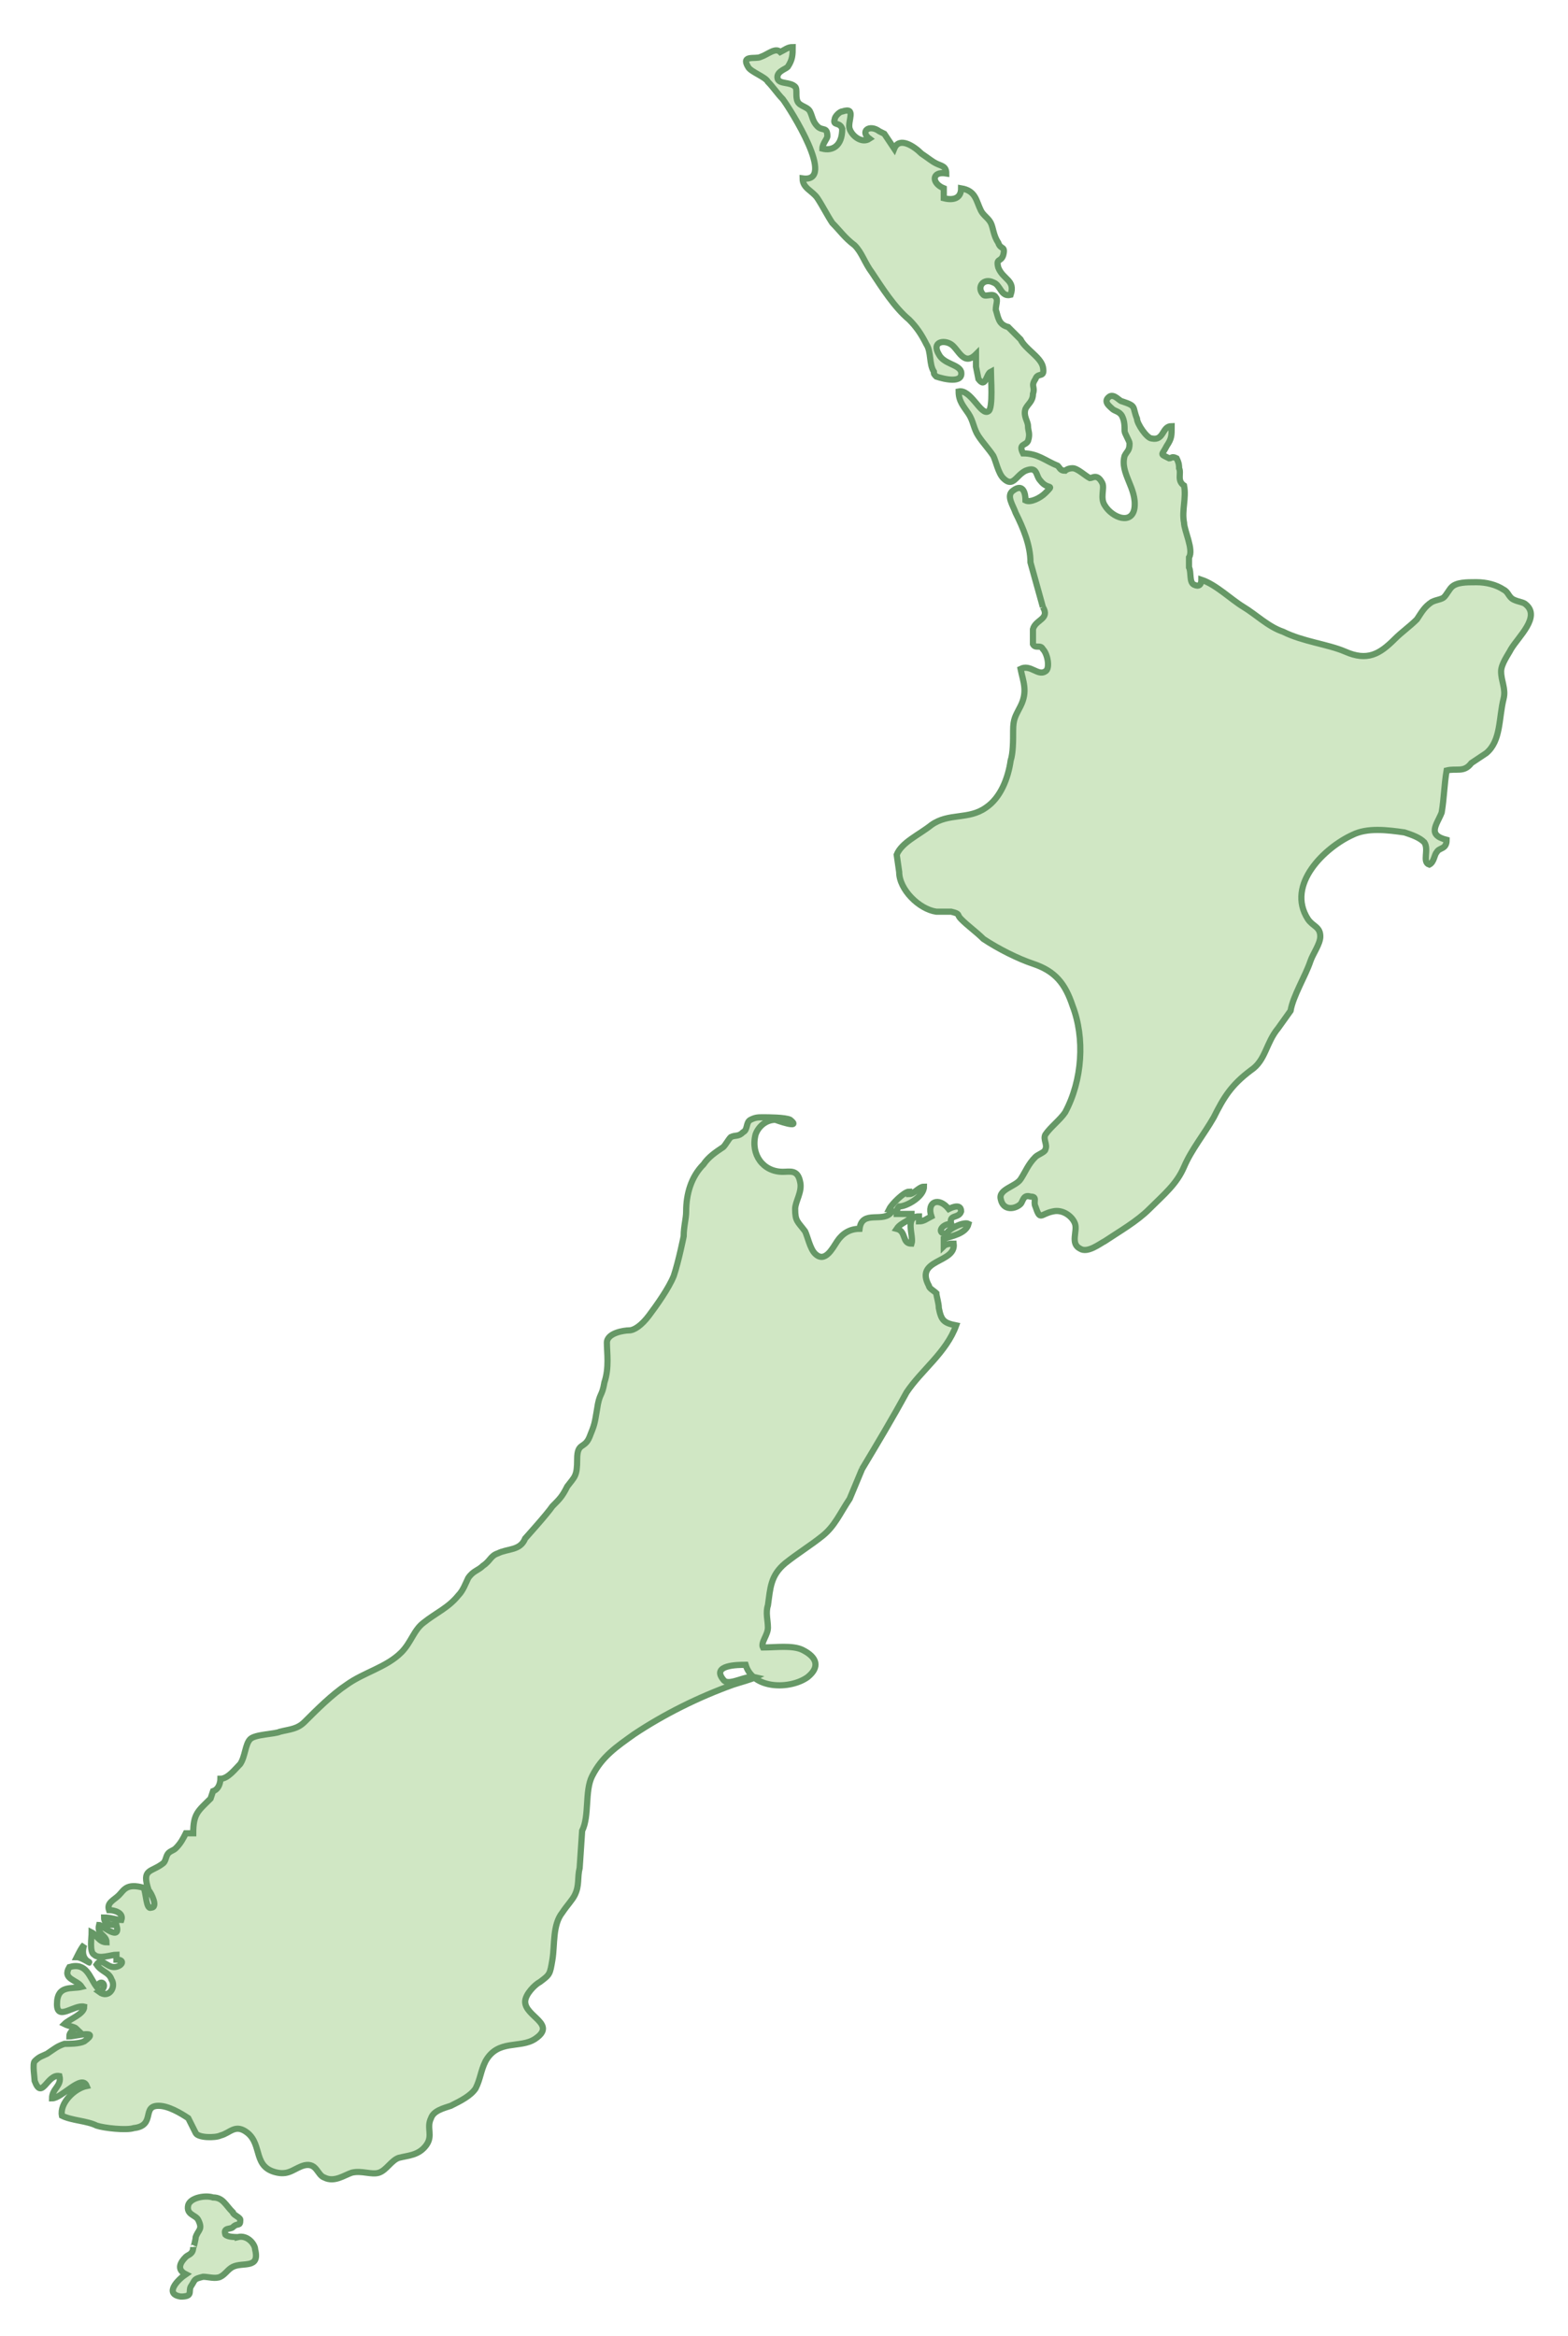 <svg xmlns="http://www.w3.org/2000/svg" version="1.0" viewBox="0 0 63.3 94.3"><switch><g><g fill="#D0E7C4" stroke="#669866" stroke-width=".25"><path d="M3.6 79.2c.1.1-.3-.2-.5-.2.1-.2.2-.4.3-.5 0 0-.2.5.2.7z"/><path d="M34.8 59.3c.6-1 1.2-2 1.8-3.1.6-.9 1.6-1.6 2-2.7-.5-.1-.6-.2-.7-.7 0-.2-.1-.5-.1-.6-.1-.1-.3-.2-.3-.3-.6-1.1 1.1-.9 1-1.7-.1 0-.3 0-.4.1V50c.3-.1.9-.2 1-.6-.2-.1-.8.2-.9.4-.4 0-.2-.4.2-.4-.1-.4.3-.2.4-.5 0-.3-.3-.2-.5-.1-.4-.5-.9-.3-.7.3-.2.1-.3.2-.5.2v-.2c-.6 0-.2.8-.3 1.1-.4 0-.2-.5-.6-.6.2-.3.6-.3.6-.6h-.6c0-.1 0-.2.1-.3.3 0 1-.4 1-.8-.2 0-.4.3-.6.3v-.1c-.2 0-.7.5-.8.7.1 0 .1.1.1.1-.3.5-1.2-.1-1.3.7-.4 0-.7.2-.9.5-.2.3-.5.9-.9.5-.2-.2-.3-.7-.4-.9-.3-.4-.4-.4-.4-.9 0-.3.3-.7.2-1.1-.1-.5-.4-.4-.7-.4-.8 0-1.3-.7-1.1-1.5.1-.3.4-.6.8-.6 0 0 1.1.4.6 0-.2-.1-.9-.1-1.1-.1-.2 0-.3 0-.5.1s-.1.4-.3.5c-.2.2-.3.1-.5.2-.1.1-.2.3-.3.4-.3.2-.6.4-.8.7-.5.5-.7 1.2-.7 1.9 0 .3-.1.6-.1 1 0 0-.2 1-.4 1.6-.2.5-.7 1.2-1 1.6-.3.4-.6.6-.8.6s-.9.1-.9.5.1 1-.1 1.6c-.1.6-.2.4-.3 1.1-.1.6-.1.6-.3 1.1-.2.5-.5.2-.5.9s-.1.7-.4 1.1c-.2.4-.3.5-.6.8-.2.3-1.1 1.3-1.1 1.3-.2.5-.7.4-1.1.6-.3.1-.3.3-.6.5-.2.2-.4.2-.6.5-.1.2-.2.5-.4.7-.4.5-.9.7-1.4 1.1-.4.3-.5.8-.9 1.2-.6.6-1.5.8-2.2 1.3-.6.4-1.2 1-1.7 1.5-.3.3-.6.3-1 .4-.2.1-1 .1-1.2.3-.2.2-.2.7-.4 1-.2.2-.5.6-.8.6 0 0 0 .4-.3.5l-.1.3c-.5.5-.7.6-.7 1.4h-.3c-.1.2-.2.4-.4.6-.1.1-.2.1-.3.2-.1.1-.1.3-.2.4-.5.4-.9.2-.6 1.1.1.1.4.7.1.7-.2.1-.2-.6-.3-.8-.7-.2-.8.1-1 .3-.2.2-.5.3-.4.6.2 0 .6.1.5.4-.2 0-.4-.1-.7-.1 0 .3.3.3.5.3.2.7-.6 0-.7 0-.1.4.3.4.3.7-.3 0-.4-.3-.6-.4 0 .2-.1.8.1.9.2.2.7 0 .9 0v.2c.4 0 .2.3-.1.3-.3 0-.5-.4-.7-.1.2.3.5.3.6.6.2.3-.1.8-.5.5.4-.2.1-.6-.1-.2-.3-.4-.4-1-1.1-.8-.3.5.3.5.5.8-.4.1-1-.1-1 .7 0 .7.7 0 1.1.1 0 .3-.6.5-.8.7.2.1.4.1.5.2-.1 0-.3.1-.3.3.2 0 1.3-.3.6.2-.2.1-.6.1-.8.1-.3.1-.4.2-.7.4-.2.1-.3.1-.5.3-.1.1 0 .7 0 .8.3.8.5-.3 1-.2.1.4-.3.5-.3.9.4 0 1.2-1 1.4-.5-.5.1-1.1.7-1 1.2.4.2 1 .2 1.4.4.3.1 1.2.2 1.5.1.9-.1.3-.9 1-.9.4 0 .9.3 1.2.5l.3.6c.1.2.8.2 1 .1.4-.1.6-.5 1.1-.1.6.5.2 1.4 1.2 1.6.5.1.7-.2 1.1-.3.5-.1.5.4.8.5.4.2.8-.1 1.1-.2.4-.1.8.1 1.1 0 .3-.1.5-.5.8-.6.4-.1.8-.1 1.1-.5.3-.4 0-.7.2-1.1.1-.3.5-.4.8-.5.4-.2.8-.4 1-.7.2-.4.2-.7.4-1.1.5-.9 1.4-.5 2-.9.9-.6-.4-.9-.4-1.5 0-.3.4-.7.6-.8.4-.3.4-.3.5-.9.1-.6 0-1.4.4-1.9.2-.3.4-.5.5-.7.2-.4.1-.7.2-1.1l.1-1.5c.3-.6.1-1.6.4-2.2.4-.8 1-1.2 1.7-1.7 1.2-.8 2.6-1.5 4-2 .3-.1.7-.2.9-.3-.4-.1-1.1.4-1.3.1-.5-.6.6-.6.9-.6.3 1 1.8 1 2.5.5.5-.4.4-.8-.2-1.1-.4-.2-1.1-.1-1.6-.1-.1-.2.2-.5.2-.8 0-.3-.1-.6 0-.9.1-.7.1-1.2.7-1.7.5-.4 1-.7 1.5-1.1.5-.4.7-.9 1.1-1.5l.5-1.2zm-25.2 31c-.1 0-.4 0-.5-.1-.1-.3.2-.2.3-.3.2-.2.3 0 .3-.3 0-.1-.3-.2-.3-.3-.3-.3-.4-.6-.8-.6-.3-.1-.9 0-1 .3-.1.4.3.4.4.6.2.4 0 .4-.1.7 0 .1-.1.5-.1.4 0 .3-.2.3-.3.4-.2.2-.4.5 0 .7-.3.2-.9.8-.2.9.5 0 .3-.2.4-.4.2-.3.1-.3.5-.4.2 0 .5.1.7 0 .2-.1.3-.3.5-.4.4-.2 1.1.1.9-.7 0-.2-.3-.6-.7-.5zm32.5-65.8c.3.5-.3.5-.4.9v.6c.1.2.3 0 .4.2.2.2.3.8.1.9-.3.2-.6-.3-1-.1.1.5.3.9 0 1.5-.2.4-.3.5-.3 1 0 .4 0 .9-.1 1.2-.1.7-.4 1.5-1 1.9-.7.5-1.5.2-2.2.7-.5.4-1.2.7-1.4 1.2l.1.7c0 .7.8 1.5 1.5 1.6h.6c.4.1.2.1.4.3.3.3.6.5.9.8.6.4 1.4.8 2 1 .9.3 1.3.8 1.6 1.7.5 1.3.4 3-.3 4.3-.2.3-.6.6-.8.9-.1.2.1.4 0 .6 0 .1-.3.2-.4.3-.3.3-.4.6-.6.9-.2.3-.9.4-.8.8.1.5.6.4.8.2.1-.1.1-.4.4-.3.3 0 .1.2.2.4.2.6.2.3.7.2.4-.1.8.2.9.5.1.3-.2.8.2 1 .3.2.8-.2 1-.3.6-.4 1.3-.8 1.8-1.3.6-.6 1.1-1 1.4-1.7.3-.7.8-1.3 1.2-2 .4-.8.7-1.3 1.5-1.9.6-.4.6-1.1 1.1-1.7l.5-.7c.1-.6.6-1.4.8-2 .1-.3.4-.7.4-1 0-.4-.3-.4-.5-.7-.9-1.4.7-2.9 1.8-3.4.6-.3 1.4-.2 2.1-.1.3.1.6.2.8.4.2.3-.1.8.2.9.2-.1.2-.4.3-.5.1-.2.4-.1.4-.5-.8-.2-.4-.6-.2-1.1.1-.6.1-1.1.2-1.7.4-.1.7.1 1-.3l.6-.4c.6-.5.5-1.4.7-2.2.1-.4-.1-.7-.1-1.1 0-.3.3-.7.4-.9.3-.5 1.2-1.3.6-1.8-.1-.1-.3-.1-.5-.2s-.2-.3-.4-.4c-.3-.2-.7-.3-1.1-.3-.4 0-.8 0-1 .2-.1.1-.2.3-.3.4-.1.1-.3.1-.5.2-.3.2-.4.4-.6.7-.3.3-.6.5-.9.8-.6.6-1.1.9-2 .5-.7-.3-1.7-.4-2.5-.8-.6-.2-1.1-.7-1.6-1-.5-.3-1.1-.9-1.7-1.1 0 .2-.1.3-.3.2-.2-.1-.1-.5-.2-.7v-.4c.2-.3-.2-1.1-.2-1.4-.1-.5.1-1 0-1.5-.3-.2-.1-.5-.2-.7 0-.1 0-.2-.1-.4-.2-.1-.2 0-.3 0-.4-.2-.3-.1-.1-.5.2-.3.2-.4.2-.8-.4 0-.3.6-.8.5-.2 0-.6-.6-.6-.8-.2-.5 0-.5-.6-.7-.1 0-.3-.3-.5-.2-.3.2 0 .4.1.5.1.1.3.1.4.3.1.2.1.4.1.6 0 .1.2.4.2.5 0 .3-.1.3-.2.5-.2.7.5 1.3.4 2.1-.1.7-.9.4-1.2-.1-.2-.3 0-.7-.1-.9-.2-.4-.4-.2-.5-.2-.2-.1-.5-.4-.7-.4-.2 0-.3.1-.3.1-.2 0-.2-.1-.3-.2-.5-.2-.8-.5-1.4-.5-.2-.4.1-.3.2-.5.1-.3 0-.4 0-.6 0-.2-.2-.4-.1-.7.1-.2.3-.3.3-.6.1-.3-.1-.3.1-.6.1-.3.4 0 .3-.5-.1-.4-.7-.7-.9-1.1l-.5-.5c-.4-.1-.4-.4-.5-.7 0-.2.1-.4 0-.5-.1-.2-.4 0-.5-.1-.3-.3 0-.7.4-.5.3.1.3.6.7.5.2-.6-.3-.6-.5-1.1-.1-.4.1-.2.2-.5.1-.4-.1-.2-.2-.5-.2-.3-.2-.6-.3-.8-.1-.2-.3-.3-.4-.5-.2-.4-.2-.8-.8-.9 0 .4-.3.5-.7.4v-.4c-.5-.2-.5-.7.1-.6 0-.3-.2-.3-.4-.4-.2-.1-.3-.2-.6-.4-.3-.3-.9-.7-1.1-.2l-.4-.6-.2-.1c-.4-.3-.8 0-.4.3-.3.2-.7-.1-.8-.4-.1-.3.3-.9-.3-.7-.1 0-.3.2-.3.3-.1.3.2.1.3.4 0 .7-.4.9-.8.8 0-.2.2-.4.2-.5 0-.4-.2-.2-.4-.4s-.2-.4-.3-.6c-.1-.2-.4-.2-.5-.4-.1-.2 0-.5-.1-.6-.2-.2-.6-.1-.7-.3-.1-.3.3-.4.4-.5.2-.3.2-.5.2-.8-.2 0-.3.1-.5.2-.2-.2-.5.1-.8.2-.2.1-.8-.1-.5.4.1.2.7.4.8.6.2.2.4.5.6.7.3.4 2.2 3.4.8 3.2 0 .4.4.5.6.8.2.3.4.7.6 1 .3.3.5.6.9.9.3.3.4.7.7 1.1.4.6.9 1.4 1.5 1.9.3.3.5.6.7 1 .2.3.1.8.3 1.1 0 .1 0 .1.1.2.3.1 1.1.3 1-.2-.1-.3-.7-.3-.9-.7-.3-.5.2-.6.5-.4.3.2.5.9 1 .4v.5l.1.5c.3.4.3-.2.5-.3 0 .2.1 1.5-.1 1.6-.3.2-.7-.9-1.2-.8 0 .4.2.6.4.9.2.3.2.6.4.9.2.3.4.5.6.8.1.2.2.7.4.9.4.4.5-.1.9-.3.5-.2.4.2.6.4.3.4.6.1.2.5-.2.2-.6.4-.8.3 0-.3-.1-.7-.5-.4-.3.2 0 .6.1.9.3.6.6 1.3.6 2l.5 1.8z"/></g></g></switch></svg>
